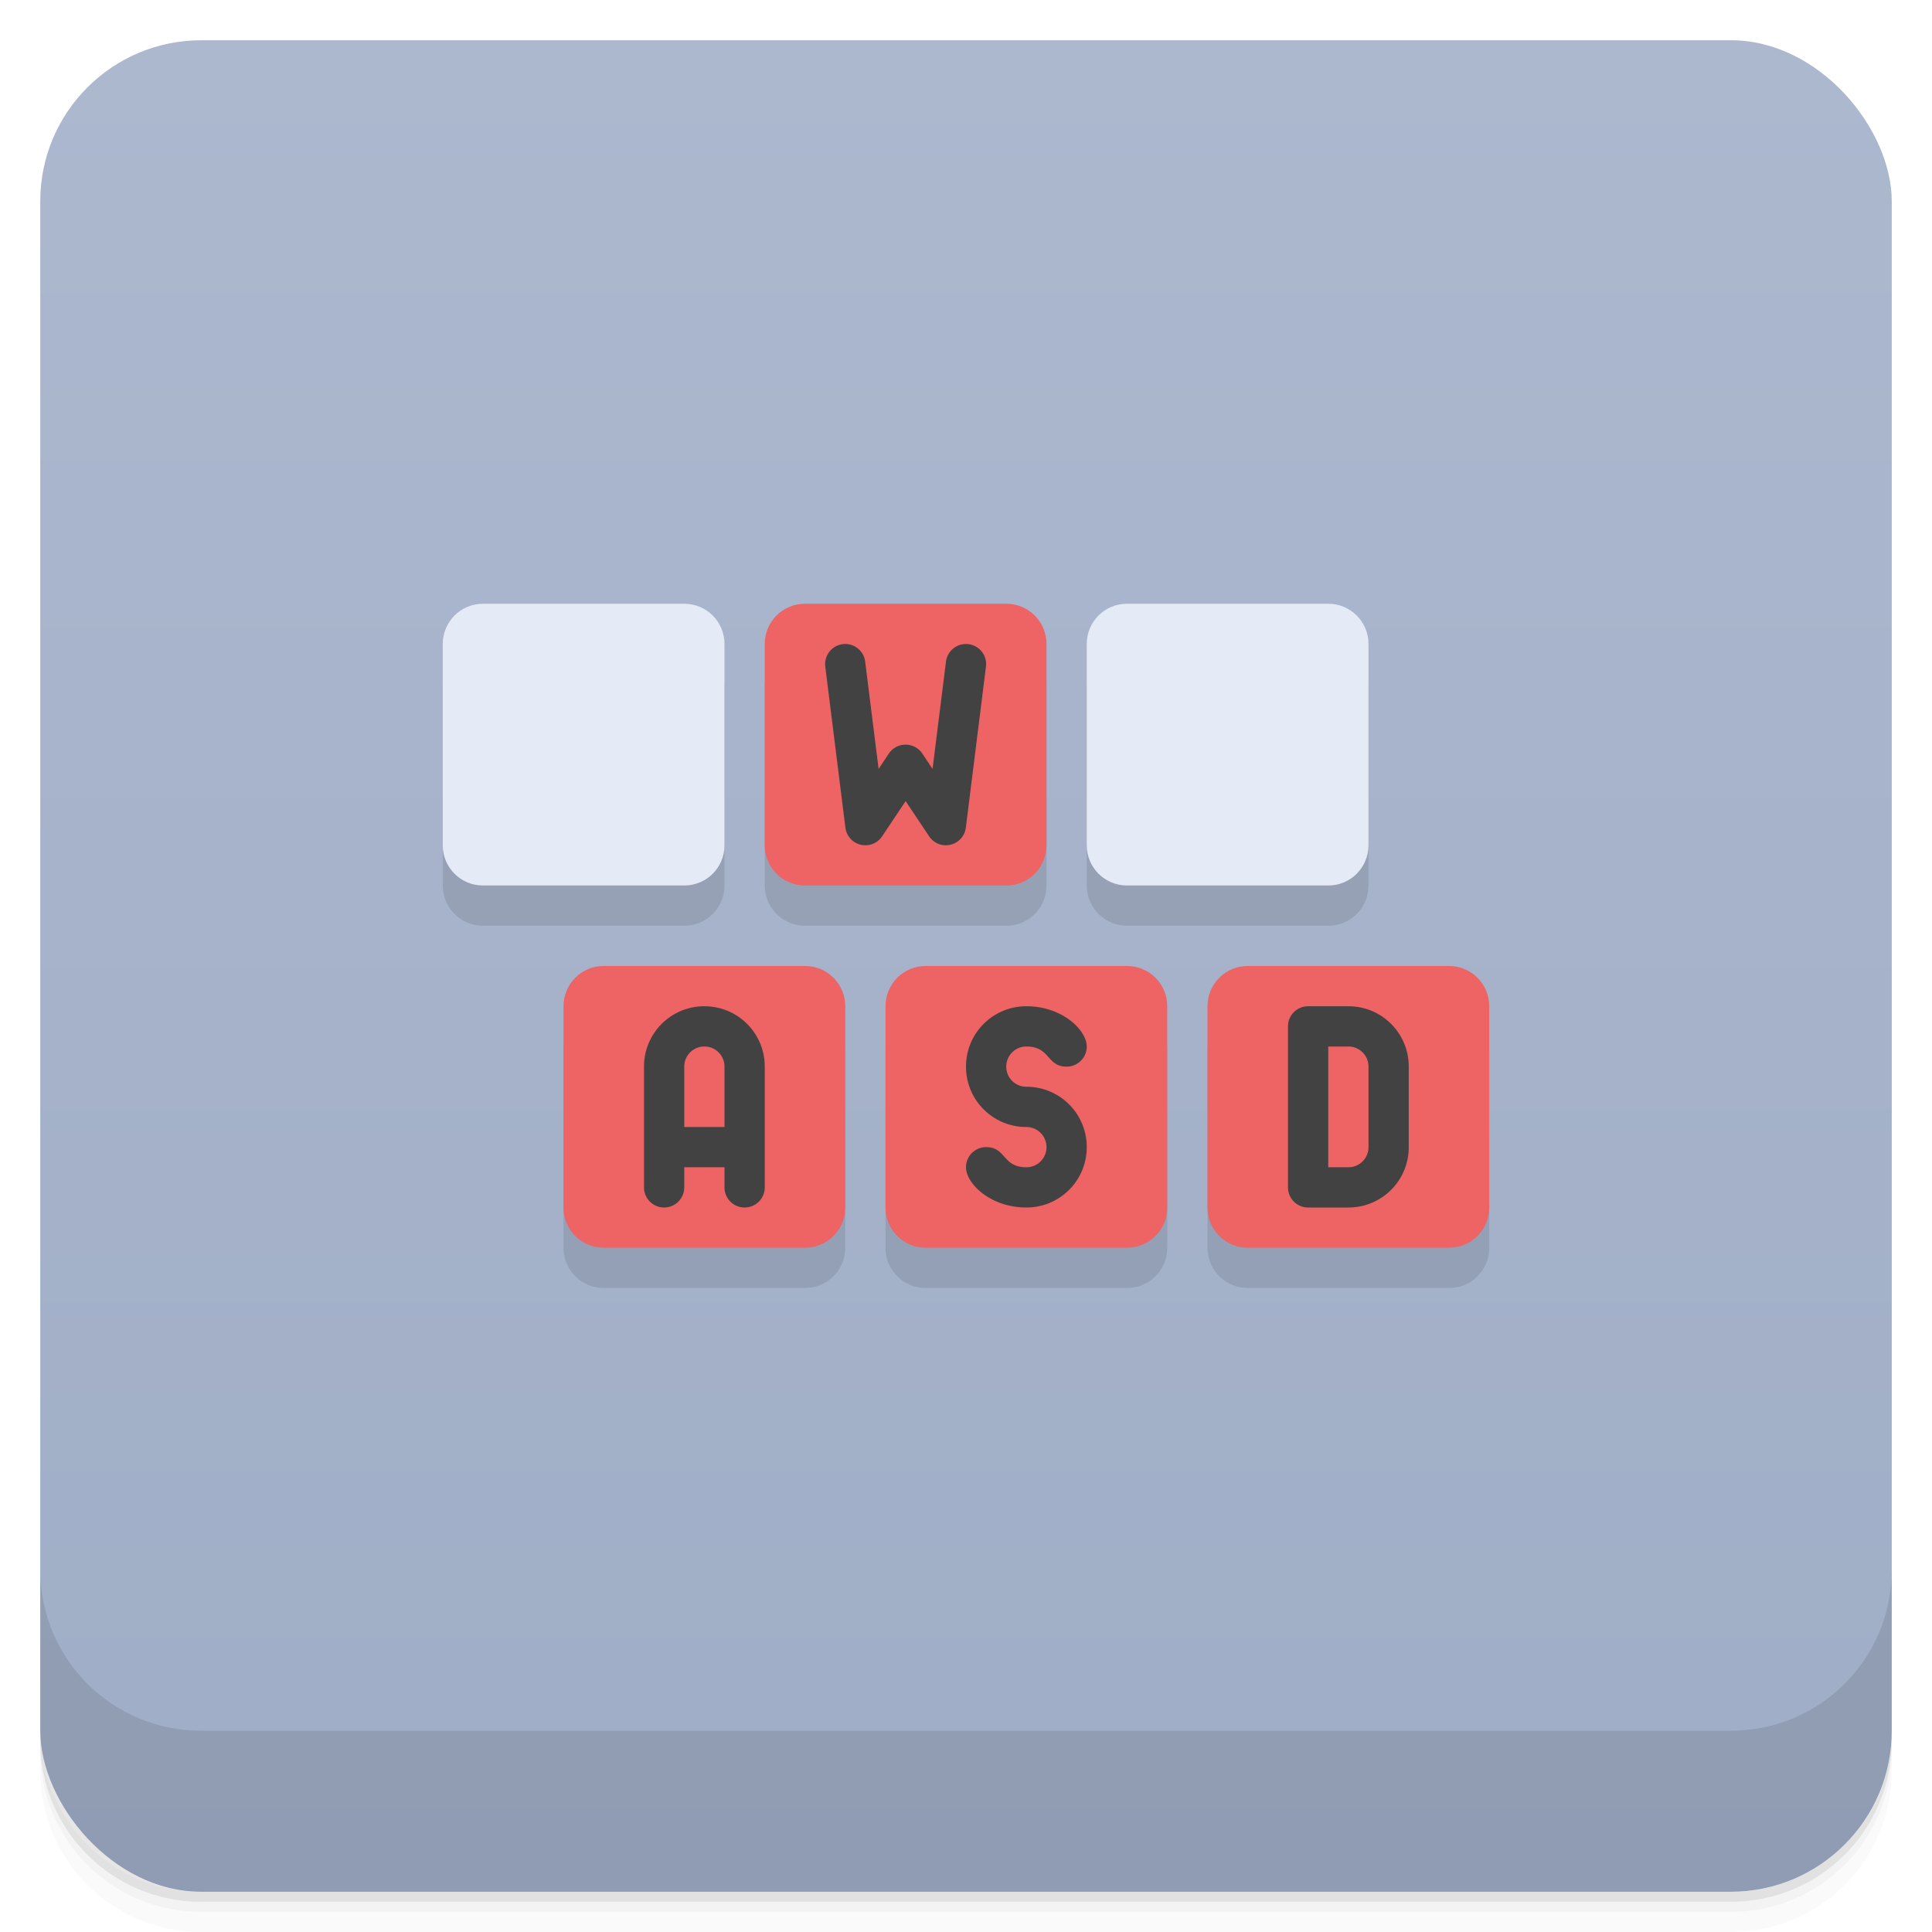 <svg version="1.1" viewBox="0 0 48 48" xmlns="http://www.w3.org/2000/svg">
 <defs>
  <linearGradient id="bg" x2="0" y1="1" y2="47" gradientUnits="userSpaceOnUse">
   <stop style="stop-color:#acb8ce" offset="0"/>
   <stop style="stop-color:#9fadc6" offset="1"/>
  </linearGradient>
 </defs>
 <path d="m1 43v0.25c0 2.216 1.784 4 4 4h38c2.216 0 4-1.784 4-4v-0.25c0 2.216-1.784 4-4 4h-38c-2.216 0-4-1.784-4-4zm0 0.5v0.5c0 2.216 1.784 4 4 4h38c2.216 0 4-1.784 4-4v-0.5c0 2.216-1.784 4-4 4h-38c-2.216 0-4-1.784-4-4z" style="opacity:.02"/>
 <path d="m1 43.25v0.25c0 2.216 1.784 4 4 4h38c2.216 0 4-1.784 4-4v-0.25c0 2.216-1.784 4-4 4h-38c-2.216 0-4-1.784-4-4z" style="opacity:.05"/>
 <path d="m1 43v0.25c0 2.216 1.784 4 4 4h38c2.216 0 4-1.784 4-4v-0.25c0 2.216-1.784 4-4 4h-38c-2.216 0-4-1.784-4-4z" style="opacity:.1"/>
 <rect x="1" y="1" width="46" height="46" rx="4" style="fill:url(#bg)"/>
 <path d="m1 39v4c0 2.216 1.784 4 4 4h38c2.216 0 4-1.784 4-4v-4c0 2.216-1.784 4-4 4h-38c-2.216 0-4-1.784-4-4z" style="opacity:.1"/>
 <path d="m11 17v5c0 0.554 0.446 1 1 1h5c0.554 0 1-0.446 1-1v-5zm8 0v5c0 0.554 0.446 1 1 1h5c0.554 0 1-0.446 1-1v-5zm8 0v5c0 0.554 0.446 1 1 1h5c0.554 0 1-0.446 1-1v-5zm-13 9v5c0 0.554 0.446 1 1 1h5c0.554 0 1-0.446 1-1v-5zm8 0v5c0 0.554 0.446 1 1 1h5c0.554 0 1-0.446 1-1v-5zm8 0v5c0 0.554 0.446 1 1 1h5c0.554 0 1-0.446 1-1v-5z" style="opacity:.1"/>
 <path d="m20 15c-0.554 0-1 0.446-1 1v5c0 0.554 0.446 1 1 1h5c0.554 0 1-0.446 1-1v-5c0-0.554-0.446-1-1-1zm-5 9c-0.554 0-1 0.446-1 1v5c0 0.554 0.446 1 1 1h5c0.554 0 1-0.446 1-1v-5c0-0.554-0.446-1-1-1zm8 0c-0.554 0-1 0.446-1 1v5c0 0.554 0.446 1 1 1h5c0.554 0 1-0.446 1-1v-5c0-0.554-0.446-1-1-1zm8 0c-0.554 0-1 0.446-1 1v5c0 0.554 0.446 1 1 1h5c0.554 0 1-0.446 1-1v-5c0-0.554-0.446-1-1-1z" style="fill:#ee6363"/>
 <path d="m20.938 16.004a0.5 0.5 0 0 0-0.434 0.559l0.5 4a0.5 0.5 0 0 0 0.912 0.215l0.584-0.875 0.584 0.875a0.5 0.5 0 0 0 0.912-0.215l0.5-4a0.5 0.5 0 0 0-0.434-0.559 0.5 0.5 0 0 0-0.559 0.434l-0.334 2.666-0.254-0.381a0.5 0.5 0 0 0-0.832 0l-0.254 0.381-0.334-2.666a0.5 0.5 0 0 0-0.559-0.434zm-3.438 8.996c-0.831 0-1.5 0.669-1.5 1.5v3c0 0.276 0.224 0.5 0.5 0.5s0.5-0.224 0.5-0.5c2.15e-4 -0.009 2.15e-4 -0.017 0-0.025v-0.475h1v0.5c0 0.276 0.224 0.5 0.5 0.5s0.5-0.224 0.5-0.5c2.15e-4 -0.009 2.15e-4 -0.017 0-0.025v-2.975c0-0.831-0.669-1.5-1.5-1.5zm8 0c-0.831 0-1.5 0.669-1.5 1.5s0.669 1.5 1.5 1.5c0.277 0 0.5 0.223 0.5 0.5s-0.223 0.5-0.5 0.5c-0.6 0-0.5-0.5-1-0.5-0.277 0-0.5 0.223-0.5 0.5 0 0.4 0.6 1 1.5 1 0.831 0 1.5-0.669 1.5-1.5s-0.669-1.5-1.5-1.5c-0.277 0-0.5-0.223-0.5-0.5s0.223-0.5 0.5-0.5c0.6 0 0.5 0.5 1 0.5 0.277 0 0.5-0.223 0.5-0.5 0-0.4-0.6-1-1.5-1zm7 0c-0.277 0-0.5 0.223-0.5 0.5v4c0 0.277 0.223 0.5 0.5 0.5h1c0.831 0 1.5-0.669 1.5-1.5v-2c0-0.831-0.669-1.5-1.5-1.5zm-15 1c0.277 0 0.5 0.223 0.5 0.5v1.5h-1v-1.5c0-0.277 0.223-0.5 0.5-0.5zm15.5 0h0.5c0.277 0 0.5 0.223 0.5 0.5v2c0 0.277-0.223 0.5-0.5 0.5h-0.5z" style="fill:#424242"/>
 <path d="m12 15c-0.554 0-1 0.446-1 1v5c0 0.554 0.446 1 1 1h5c0.554 0 1-0.446 1-1v-5c0-0.554-0.446-1-1-1zm16 0c-0.554 0-1 0.446-1 1v5c0 0.554 0.446 1 1 1h5c0.554 0 1-0.446 1-1v-5c0-0.554-0.446-1-1-1z" style="fill:#e4eaf6"/>
</svg>
